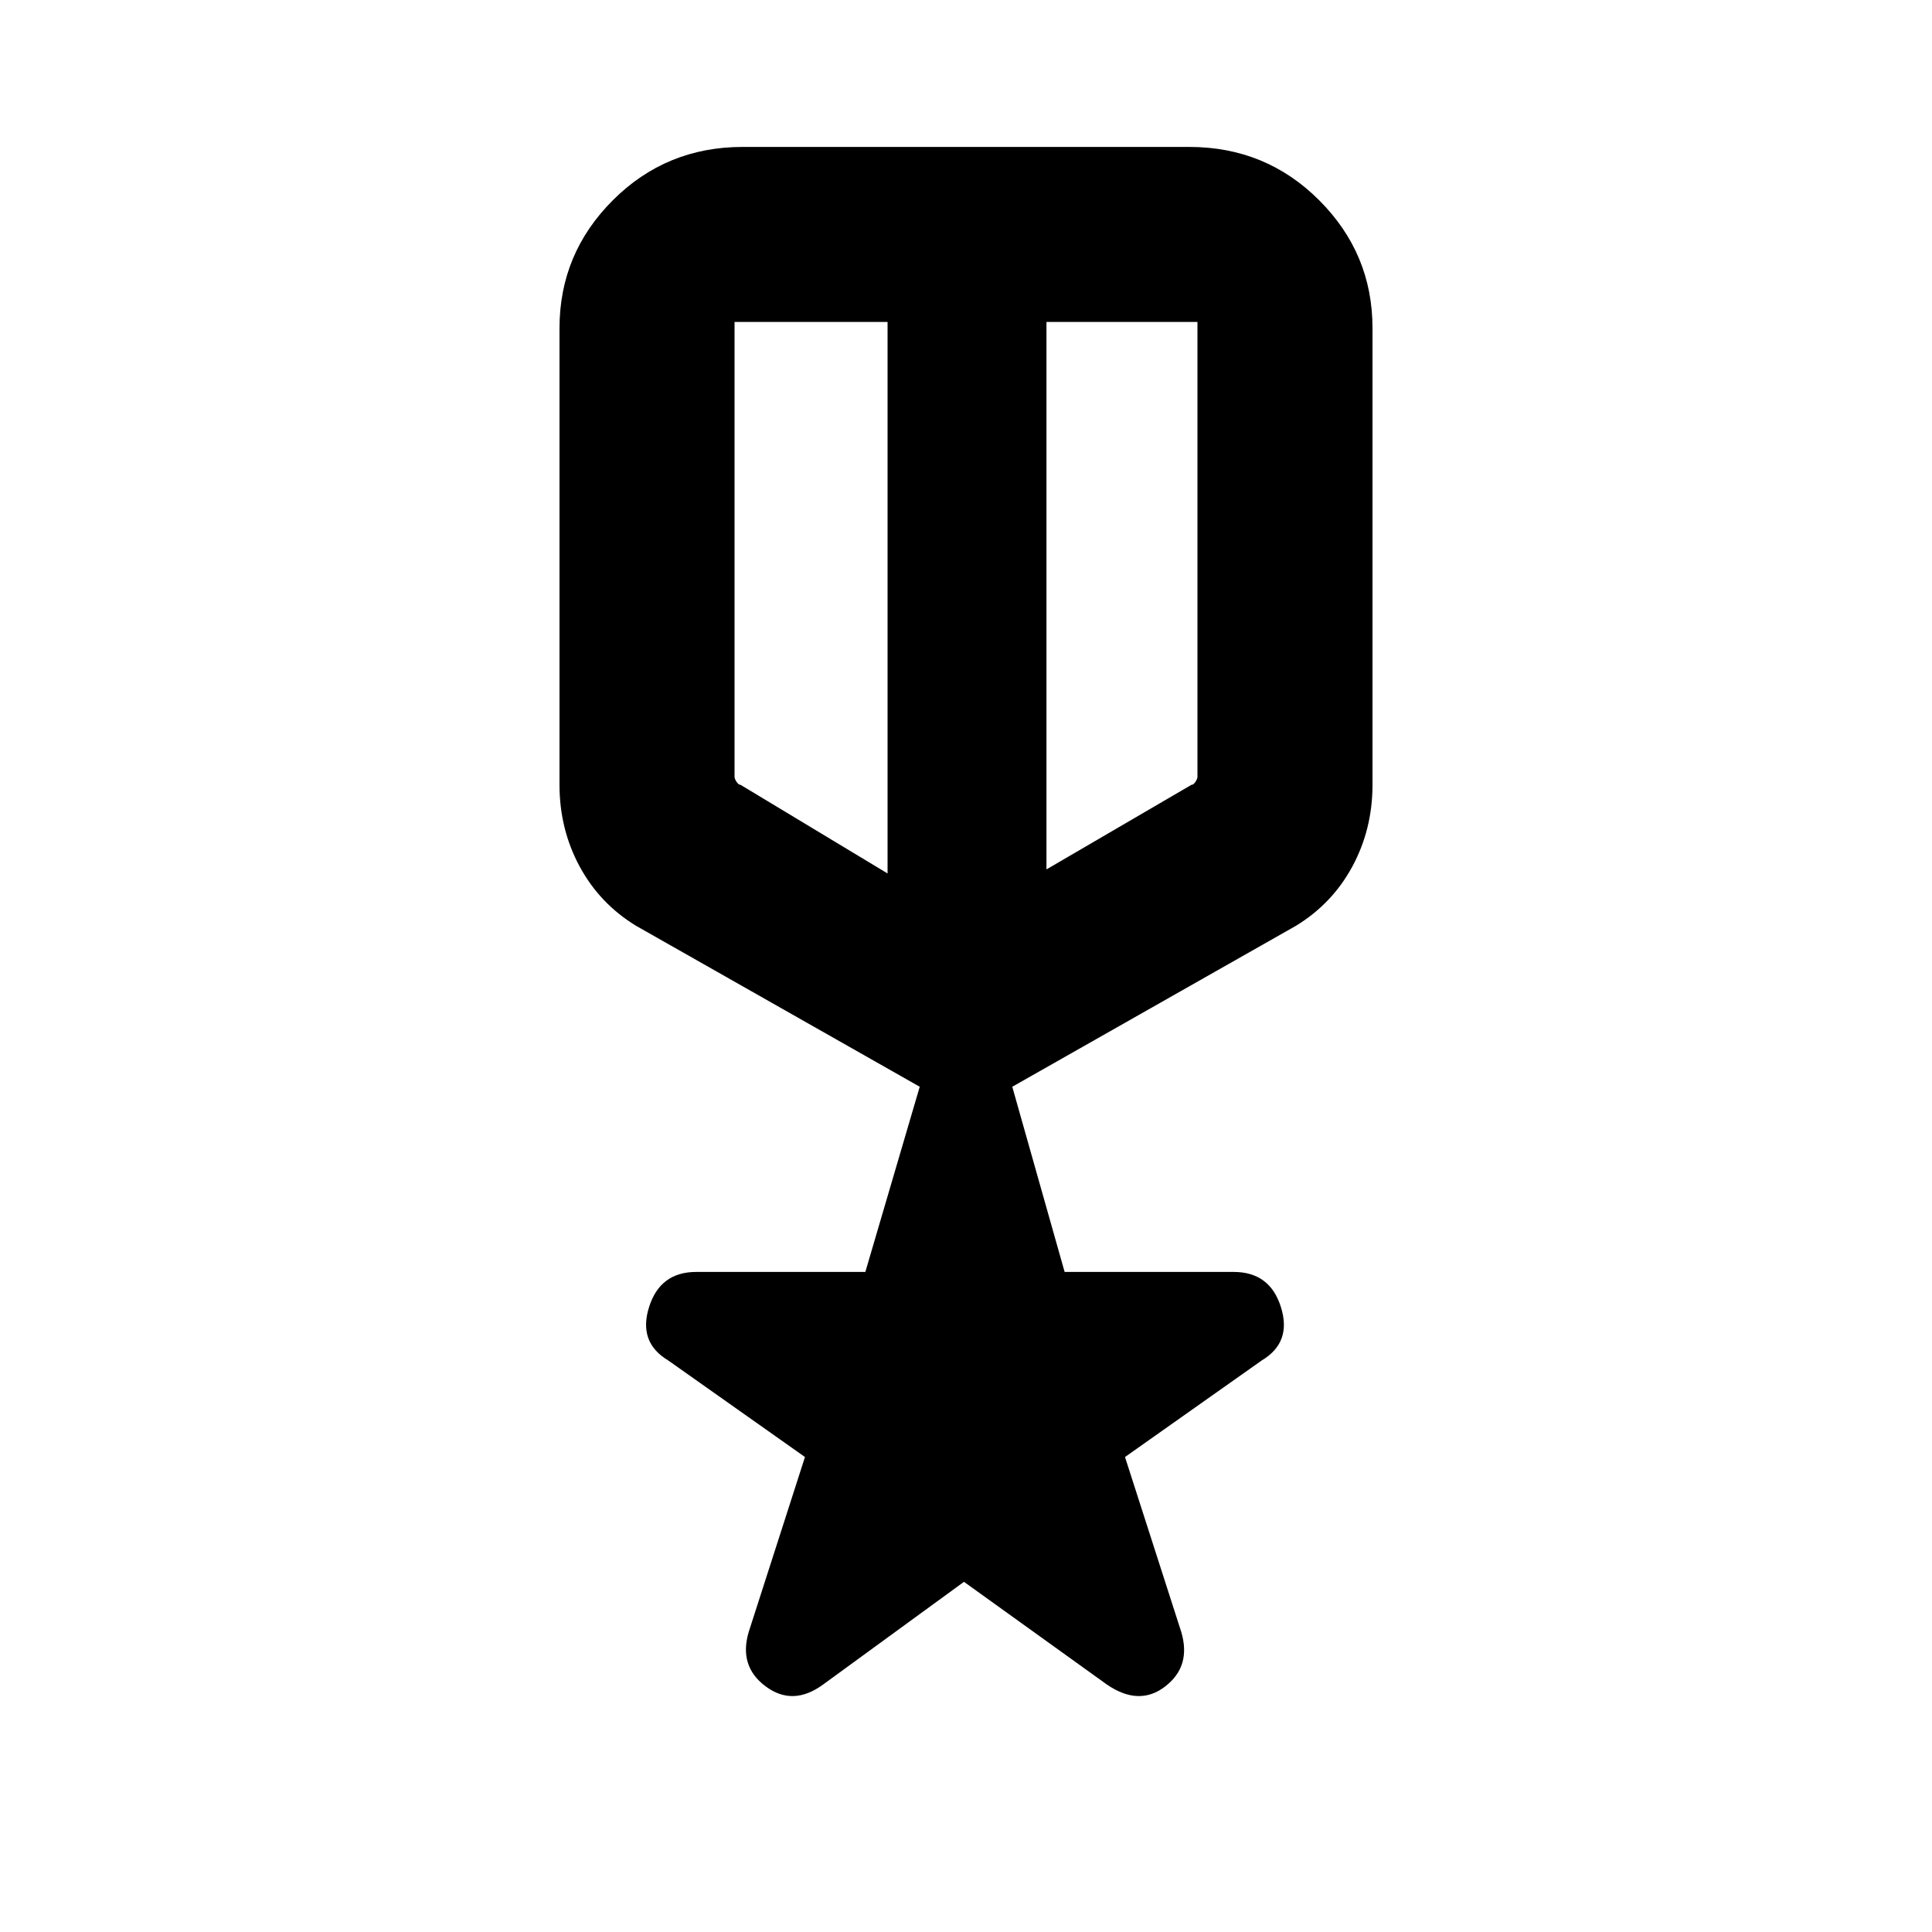 <svg xmlns="http://www.w3.org/2000/svg" height="20" width="20"><path d="M8.521 17.438Q8.208 17.667 7.927 17.458Q7.646 17.25 7.75 16.896L8.333 15.083L6.917 14.083Q6.604 13.896 6.719 13.531Q6.833 13.167 7.208 13.167H8.958L9.521 11.25L6.583 9.583Q6.208 9.354 6 8.969Q5.792 8.583 5.792 8.125V3.396Q5.792 2.625 6.344 2.073Q6.896 1.521 7.688 1.521H12.312Q13.104 1.521 13.656 2.073Q14.208 2.625 14.208 3.396V8.125Q14.208 8.583 14 8.969Q13.792 9.354 13.417 9.583L10.479 11.25L11.021 13.167H12.771Q13.146 13.167 13.26 13.531Q13.375 13.896 13.062 14.083L11.646 15.083L12.229 16.896Q12.333 17.25 12.062 17.458Q11.792 17.667 11.458 17.438L9.979 16.375ZM7.604 3.333V8.042Q7.604 8.062 7.625 8.094Q7.646 8.125 7.667 8.125L9.188 9.042V3.333Q9.188 3.333 9.188 3.333Q9.188 3.333 9.188 3.333H7.604Q7.604 3.333 7.604 3.333Q7.604 3.333 7.604 3.333ZM12.396 3.333Q12.396 3.333 12.396 3.333Q12.396 3.333 12.396 3.333H10.833Q10.833 3.333 10.833 3.333Q10.833 3.333 10.833 3.333V9L12.333 8.125Q12.354 8.125 12.375 8.094Q12.396 8.062 12.396 8.042ZM10.021 6.396Q10.021 6.396 10.021 6.396Q10.021 6.396 10.021 6.396Q10.021 6.396 10.021 6.396Q10.021 6.396 10.021 6.396ZM9.188 6.167Q9.188 6.167 9.188 6.167Q9.188 6.167 9.188 6.167Q9.188 6.167 9.188 6.167Q9.188 6.167 9.188 6.167Q9.188 6.167 9.188 6.167Q9.188 6.167 9.188 6.167ZM10.833 6.146Q10.833 6.146 10.833 6.146Q10.833 6.146 10.833 6.146Q10.833 6.146 10.833 6.146Q10.833 6.146 10.833 6.146Q10.833 6.146 10.833 6.146Q10.833 6.146 10.833 6.146Z"/></svg>